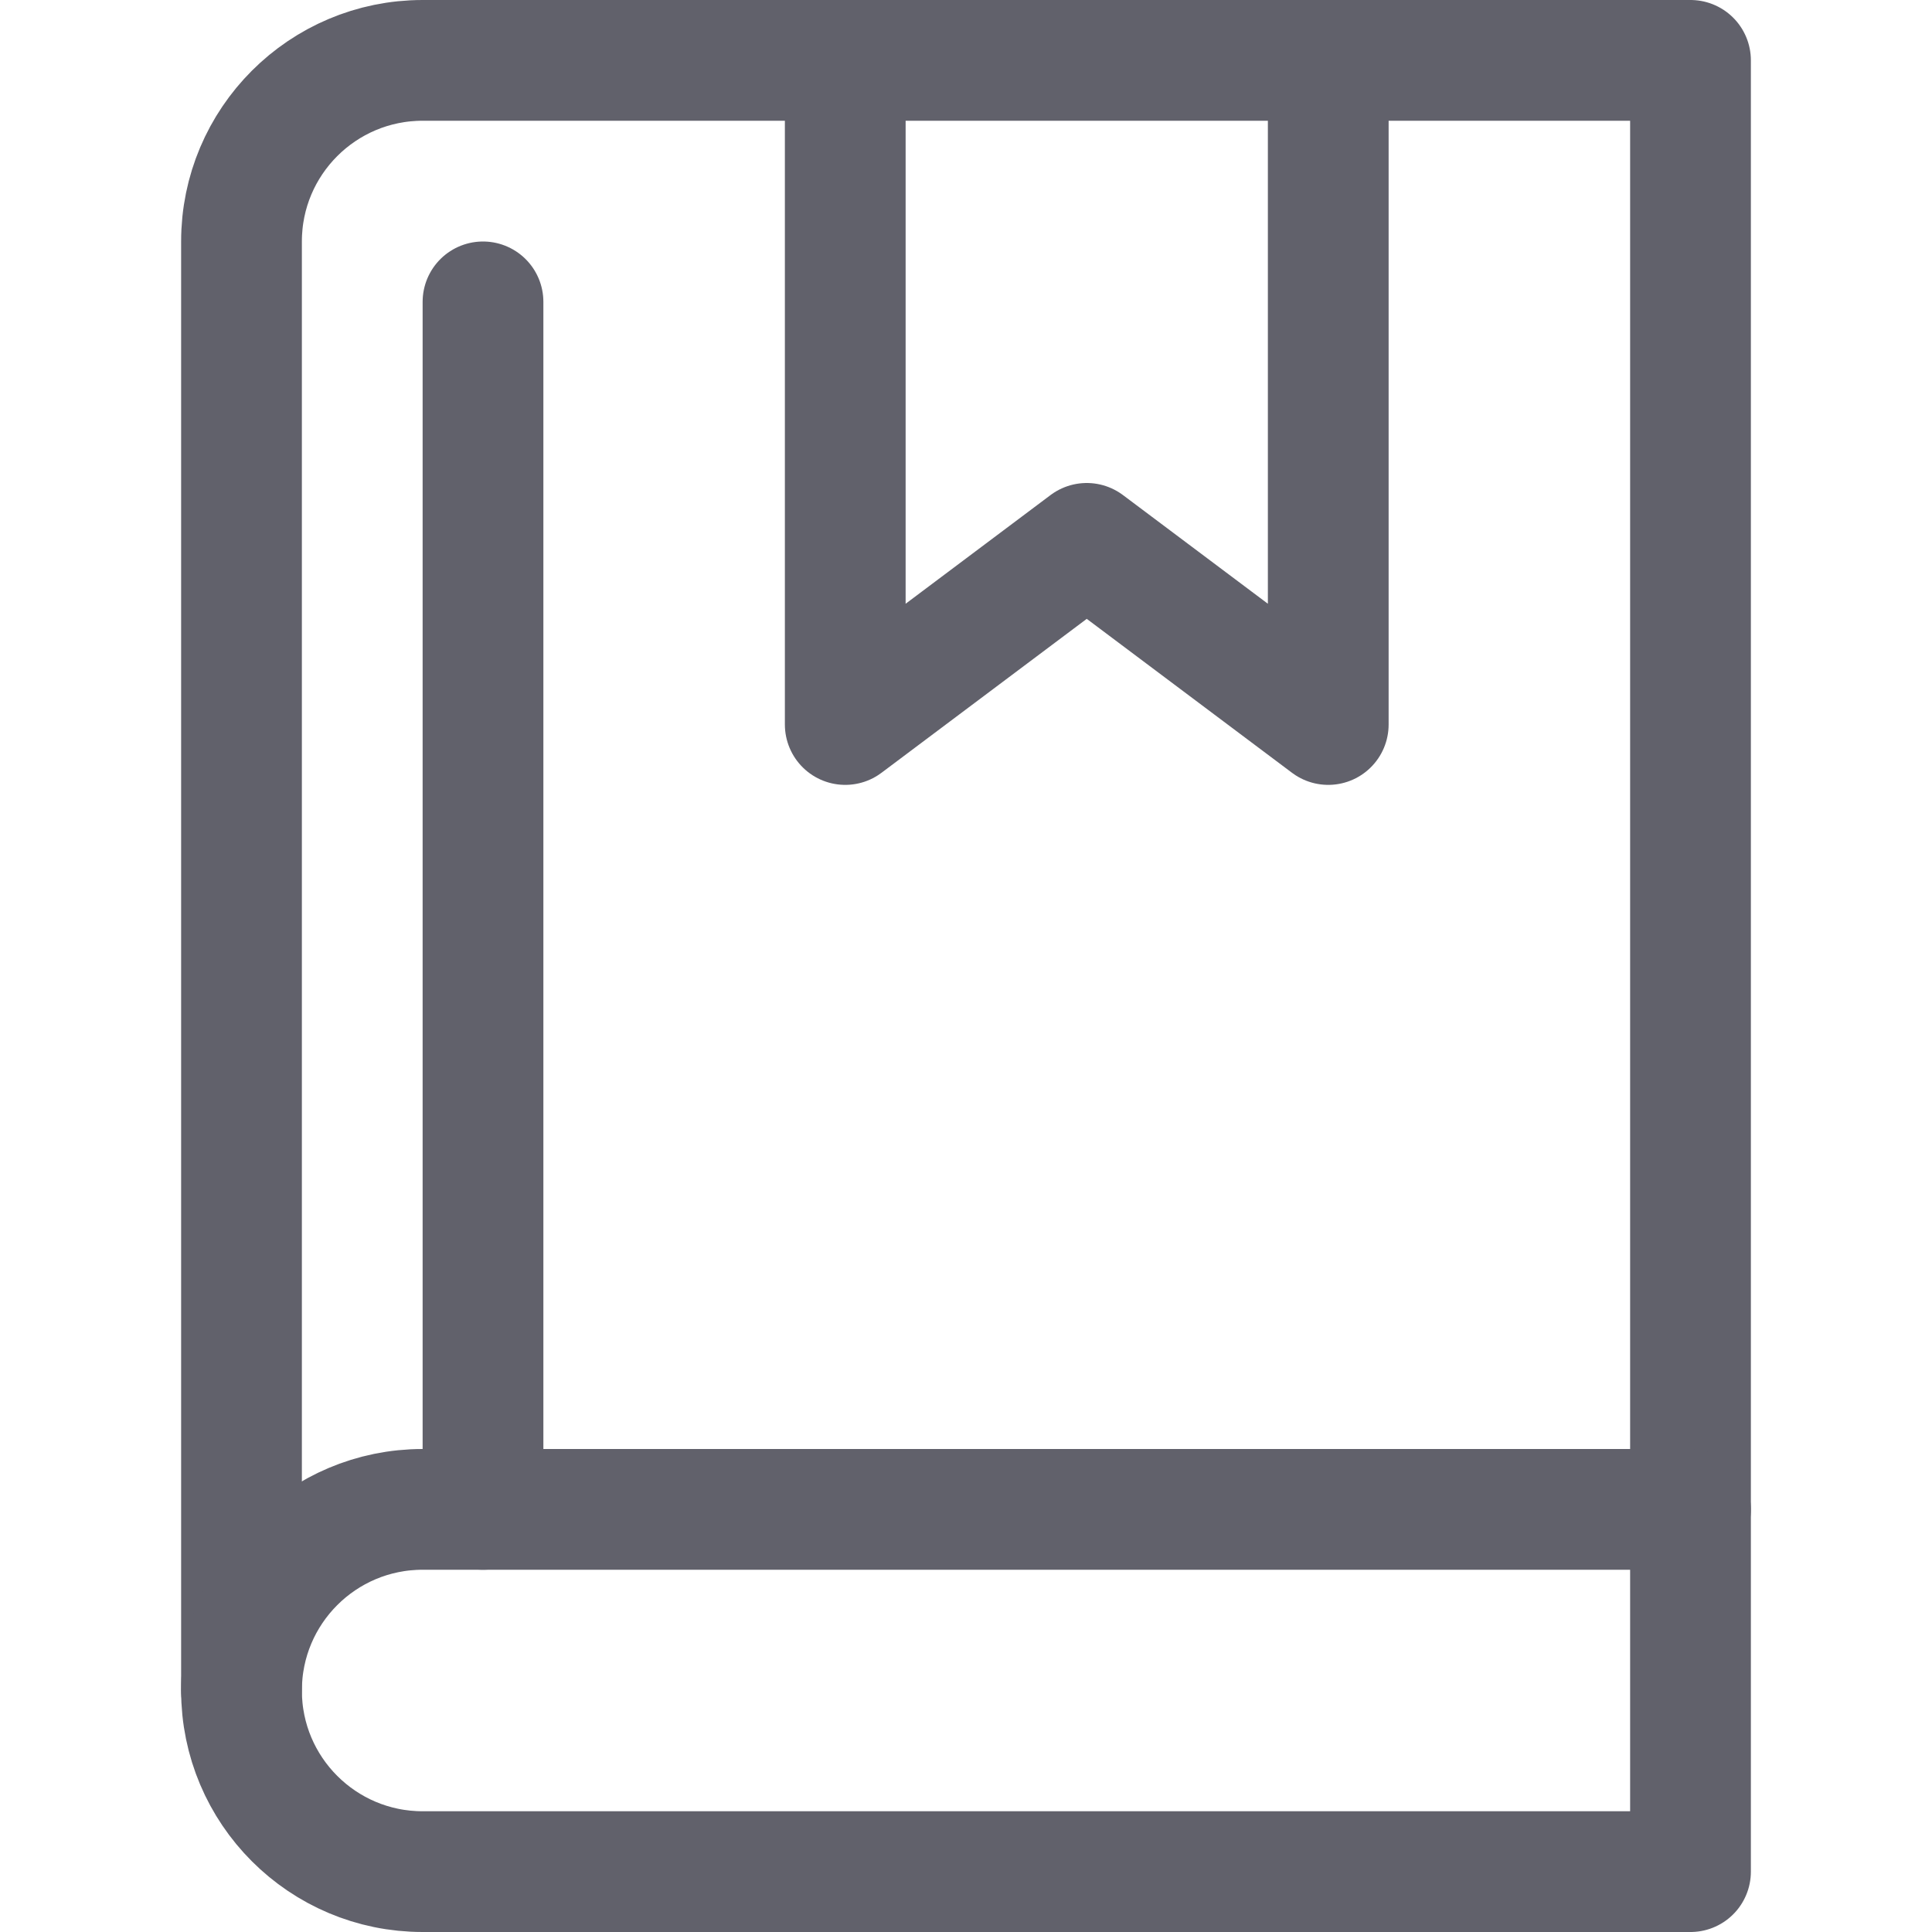 <svg xmlns="http://www.w3.org/2000/svg" height="32" width="32" viewBox="0 0 32 32"><title>book bookmark 2 5</title><g stroke-linecap="round" fill="#61616b" stroke-linejoin="round" class="nc-icon-wrapper"><polyline data-cap="butt" data-color="color-2" fill="none" stroke="#61616b" stroke-width="2" points="22,1 22,12 18,9 14,12 14,1 "></polyline> <path data-cap="butt" fill="none" stroke="#61616b" stroke-width="2" d="M28,25V1H7C5.343,1,4,2.343,4,4v24"></path> <path fill="none" stroke="#61616b" stroke-width="2" d="M28,31v-6H7 c-1.657,0-3,1.343-3,3v0c0,1.657,1.343,3,3,3H28z"></path> <line fill="none" stroke="#61616b" stroke-width="2" x1="8" y1="25" x2="8" y2="5"></line></g></svg>